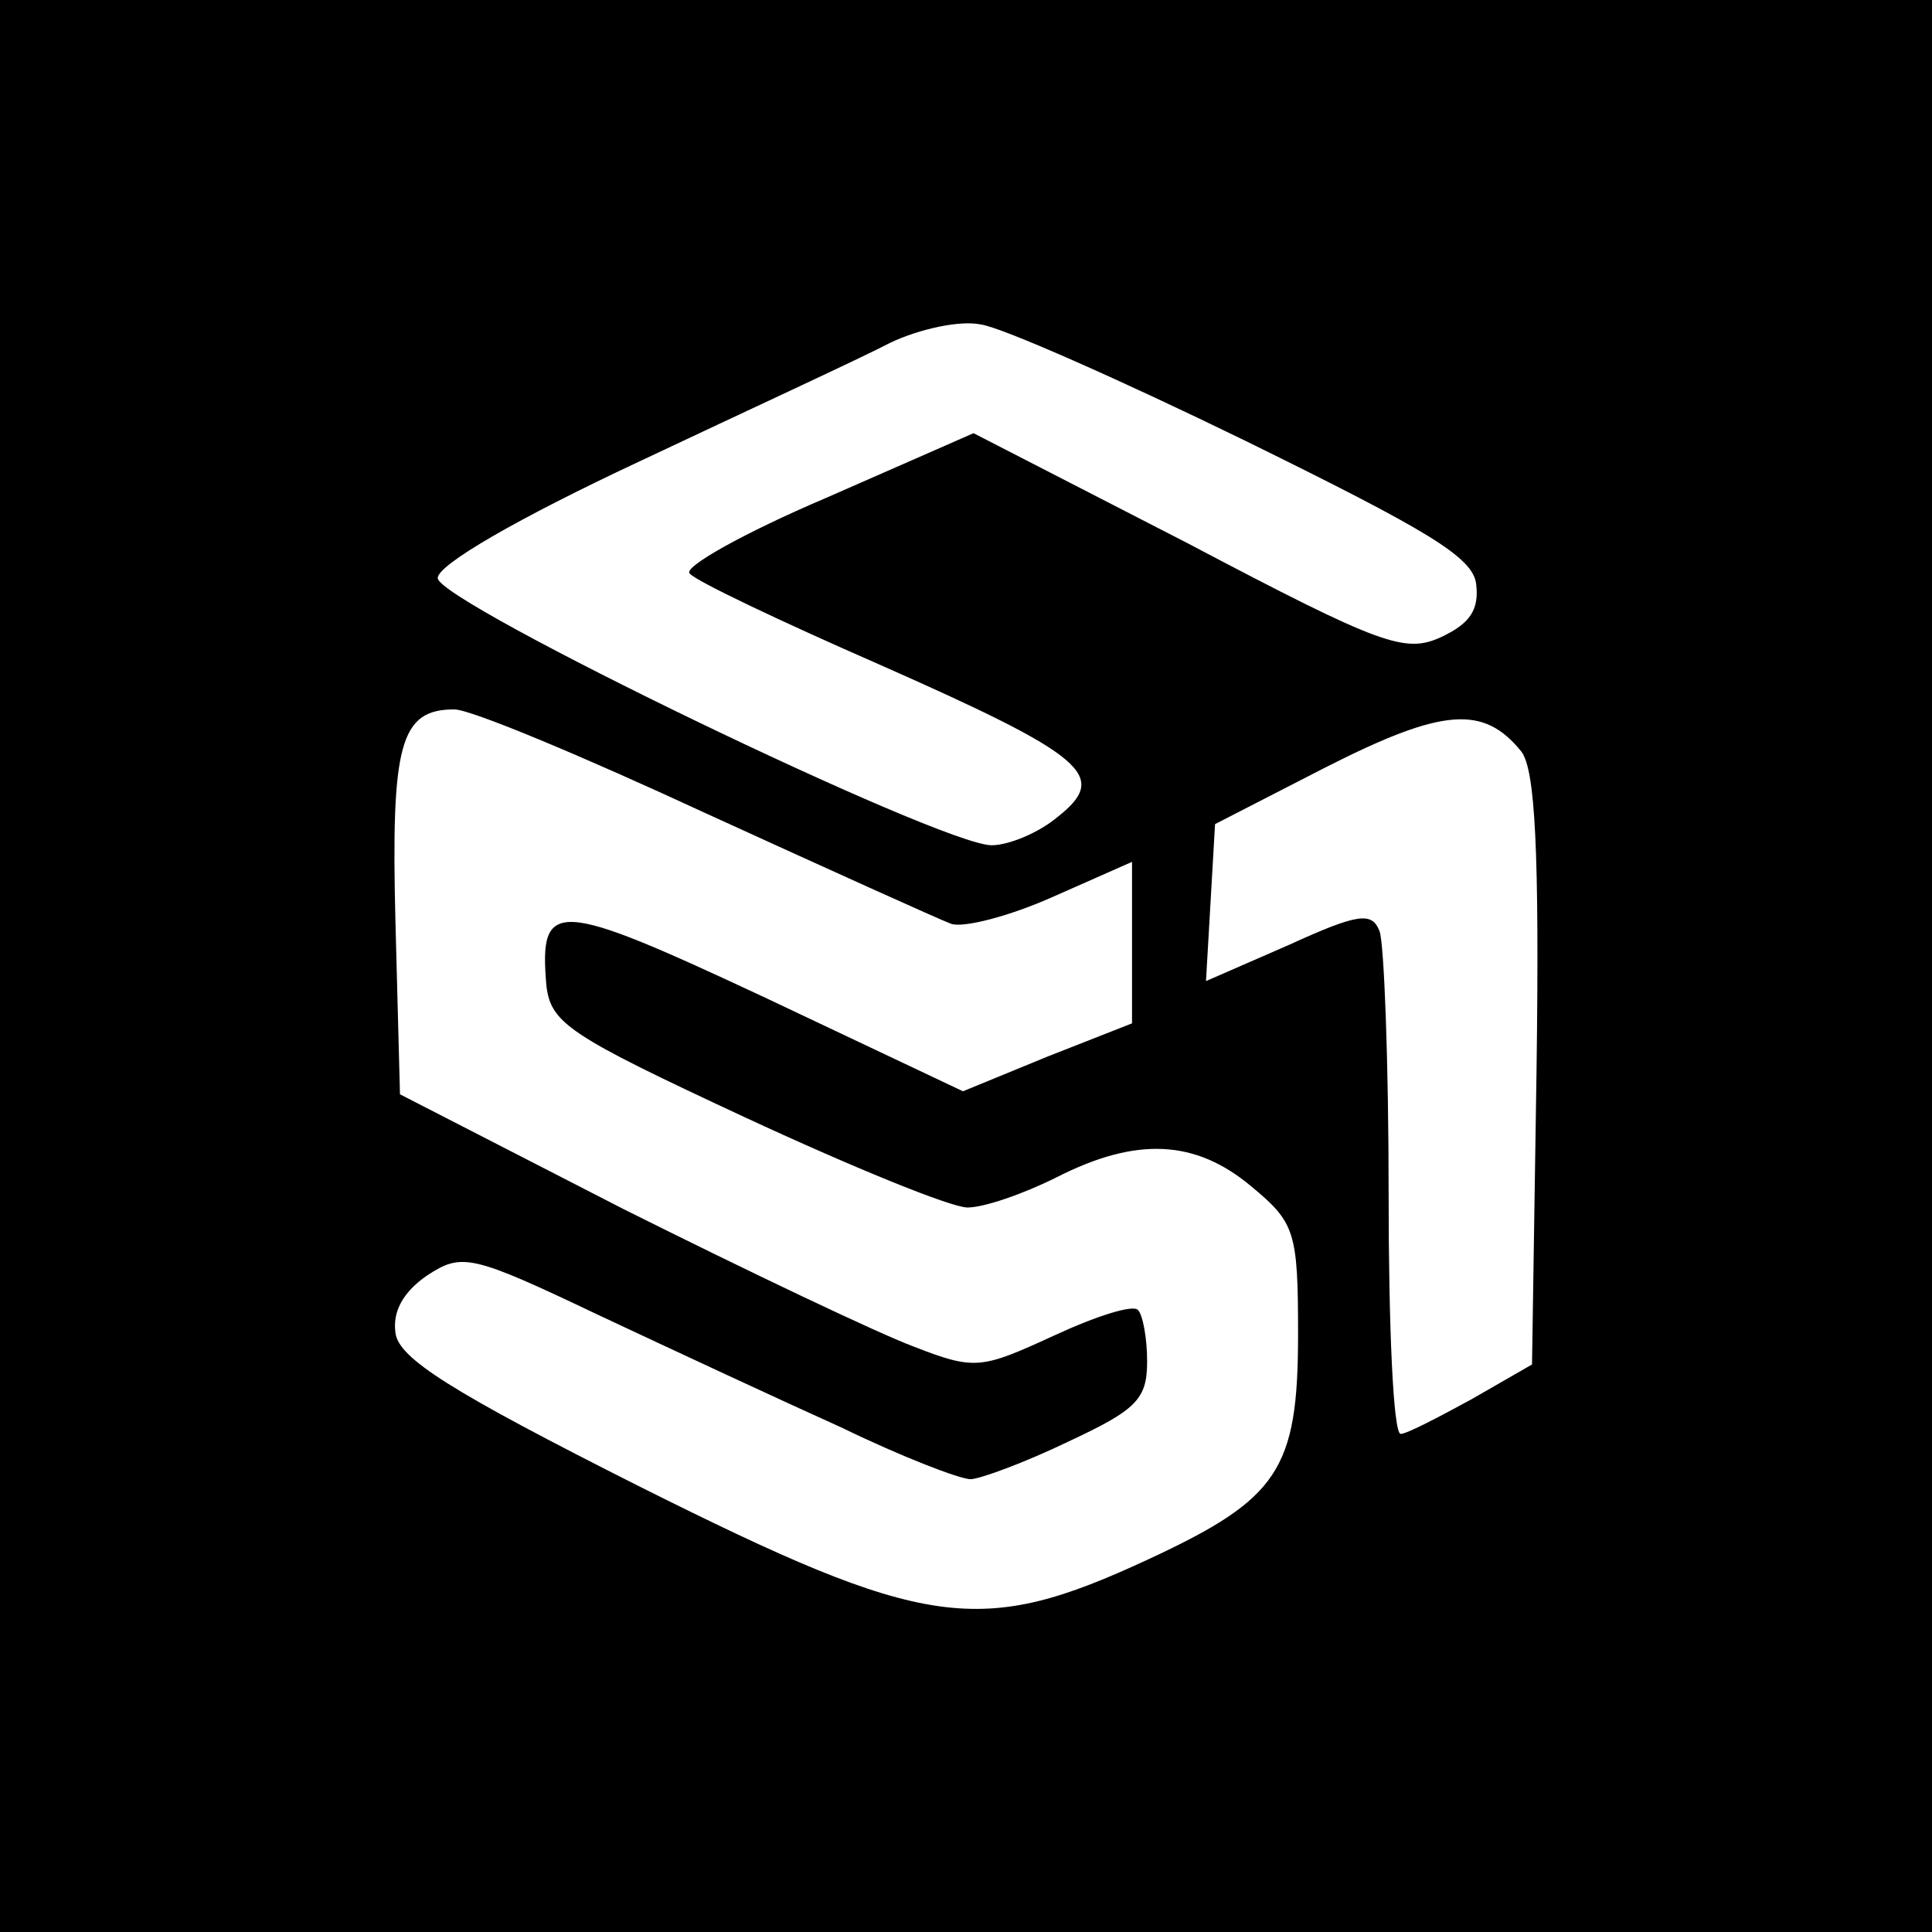 <?xml version="1.0" standalone="no"?>
<!DOCTYPE svg PUBLIC "-//W3C//DTD SVG 20010904//EN"
 "http://www.w3.org/TR/2001/REC-SVG-20010904/DTD/svg10.dtd">
<svg version="1.0" xmlns="http://www.w3.org/2000/svg"
 width="128pt" height="128pt" viewBox="0 0 128 128"
 preserveAspectRatio="xMidYMid meet">

<g transform="translate(0,128) scale(0.1,-0.1)"
fill="#000000" stroke="none">
<path d="M0 640 l0 -640 640 0 640 0 0 640 0 640 -640 0 -640 0 0 -640z m825
348 c120 -59 151 -77 153 -95 2 -17 -4 -26 -23 -35 -24 -11 -39 -6 -168 62
l-142 73 -98 -43 c-54 -23 -95 -46 -90 -50 4 -5 61 -32 125 -60 138 -61 153
-74 119 -101 -13 -11 -33 -19 -44 -19 -34 0 -367 161 -367 177 0 9 54 40 133
77 72 34 148 69 167 79 19 9 46 15 60 12 14 -2 93 -37 175 -77z m-357 -247
c81 -37 154 -70 162 -73 8 -3 39 5 68 18 l52 23 0 -53 0 -54 -56 -22 -56 -23
-131 62 c-139 65 -150 66 -145 8 3 -25 15 -33 131 -87 71 -33 137 -60 148 -60
11 0 37 9 59 20 53 27 92 25 129 -6 29 -24 31 -30 31 -98 0 -90 -13 -109 -99
-149 -112 -52 -147 -47 -337 48 -125 63 -160 85 -162 102 -2 14 5 27 21 38 23
15 29 14 113 -26 49 -23 122 -57 162 -75 39 -19 78 -34 85 -34 6 0 36 11 65
25 45 21 52 28 52 53 0 16 -3 31 -6 34 -3 4 -28 -4 -56 -17 -48 -22 -52 -23
-93 -7 -24 9 -110 50 -192 91 l-148 76 -3 114 c-3 118 3 141 39 141 11 0 85
-31 167 -69z m540 41 c9 -12 12 -65 10 -211 l-3 -195 -40 -23 c-22 -12 -43
-23 -47 -23 -5 0 -8 72 -8 159 0 88 -3 166 -6 174 -5 13 -14 12 -60 -9 l-55
-24 3 52 3 52 74 38 c77 39 104 41 129 10z"/>
</g>
</svg>
